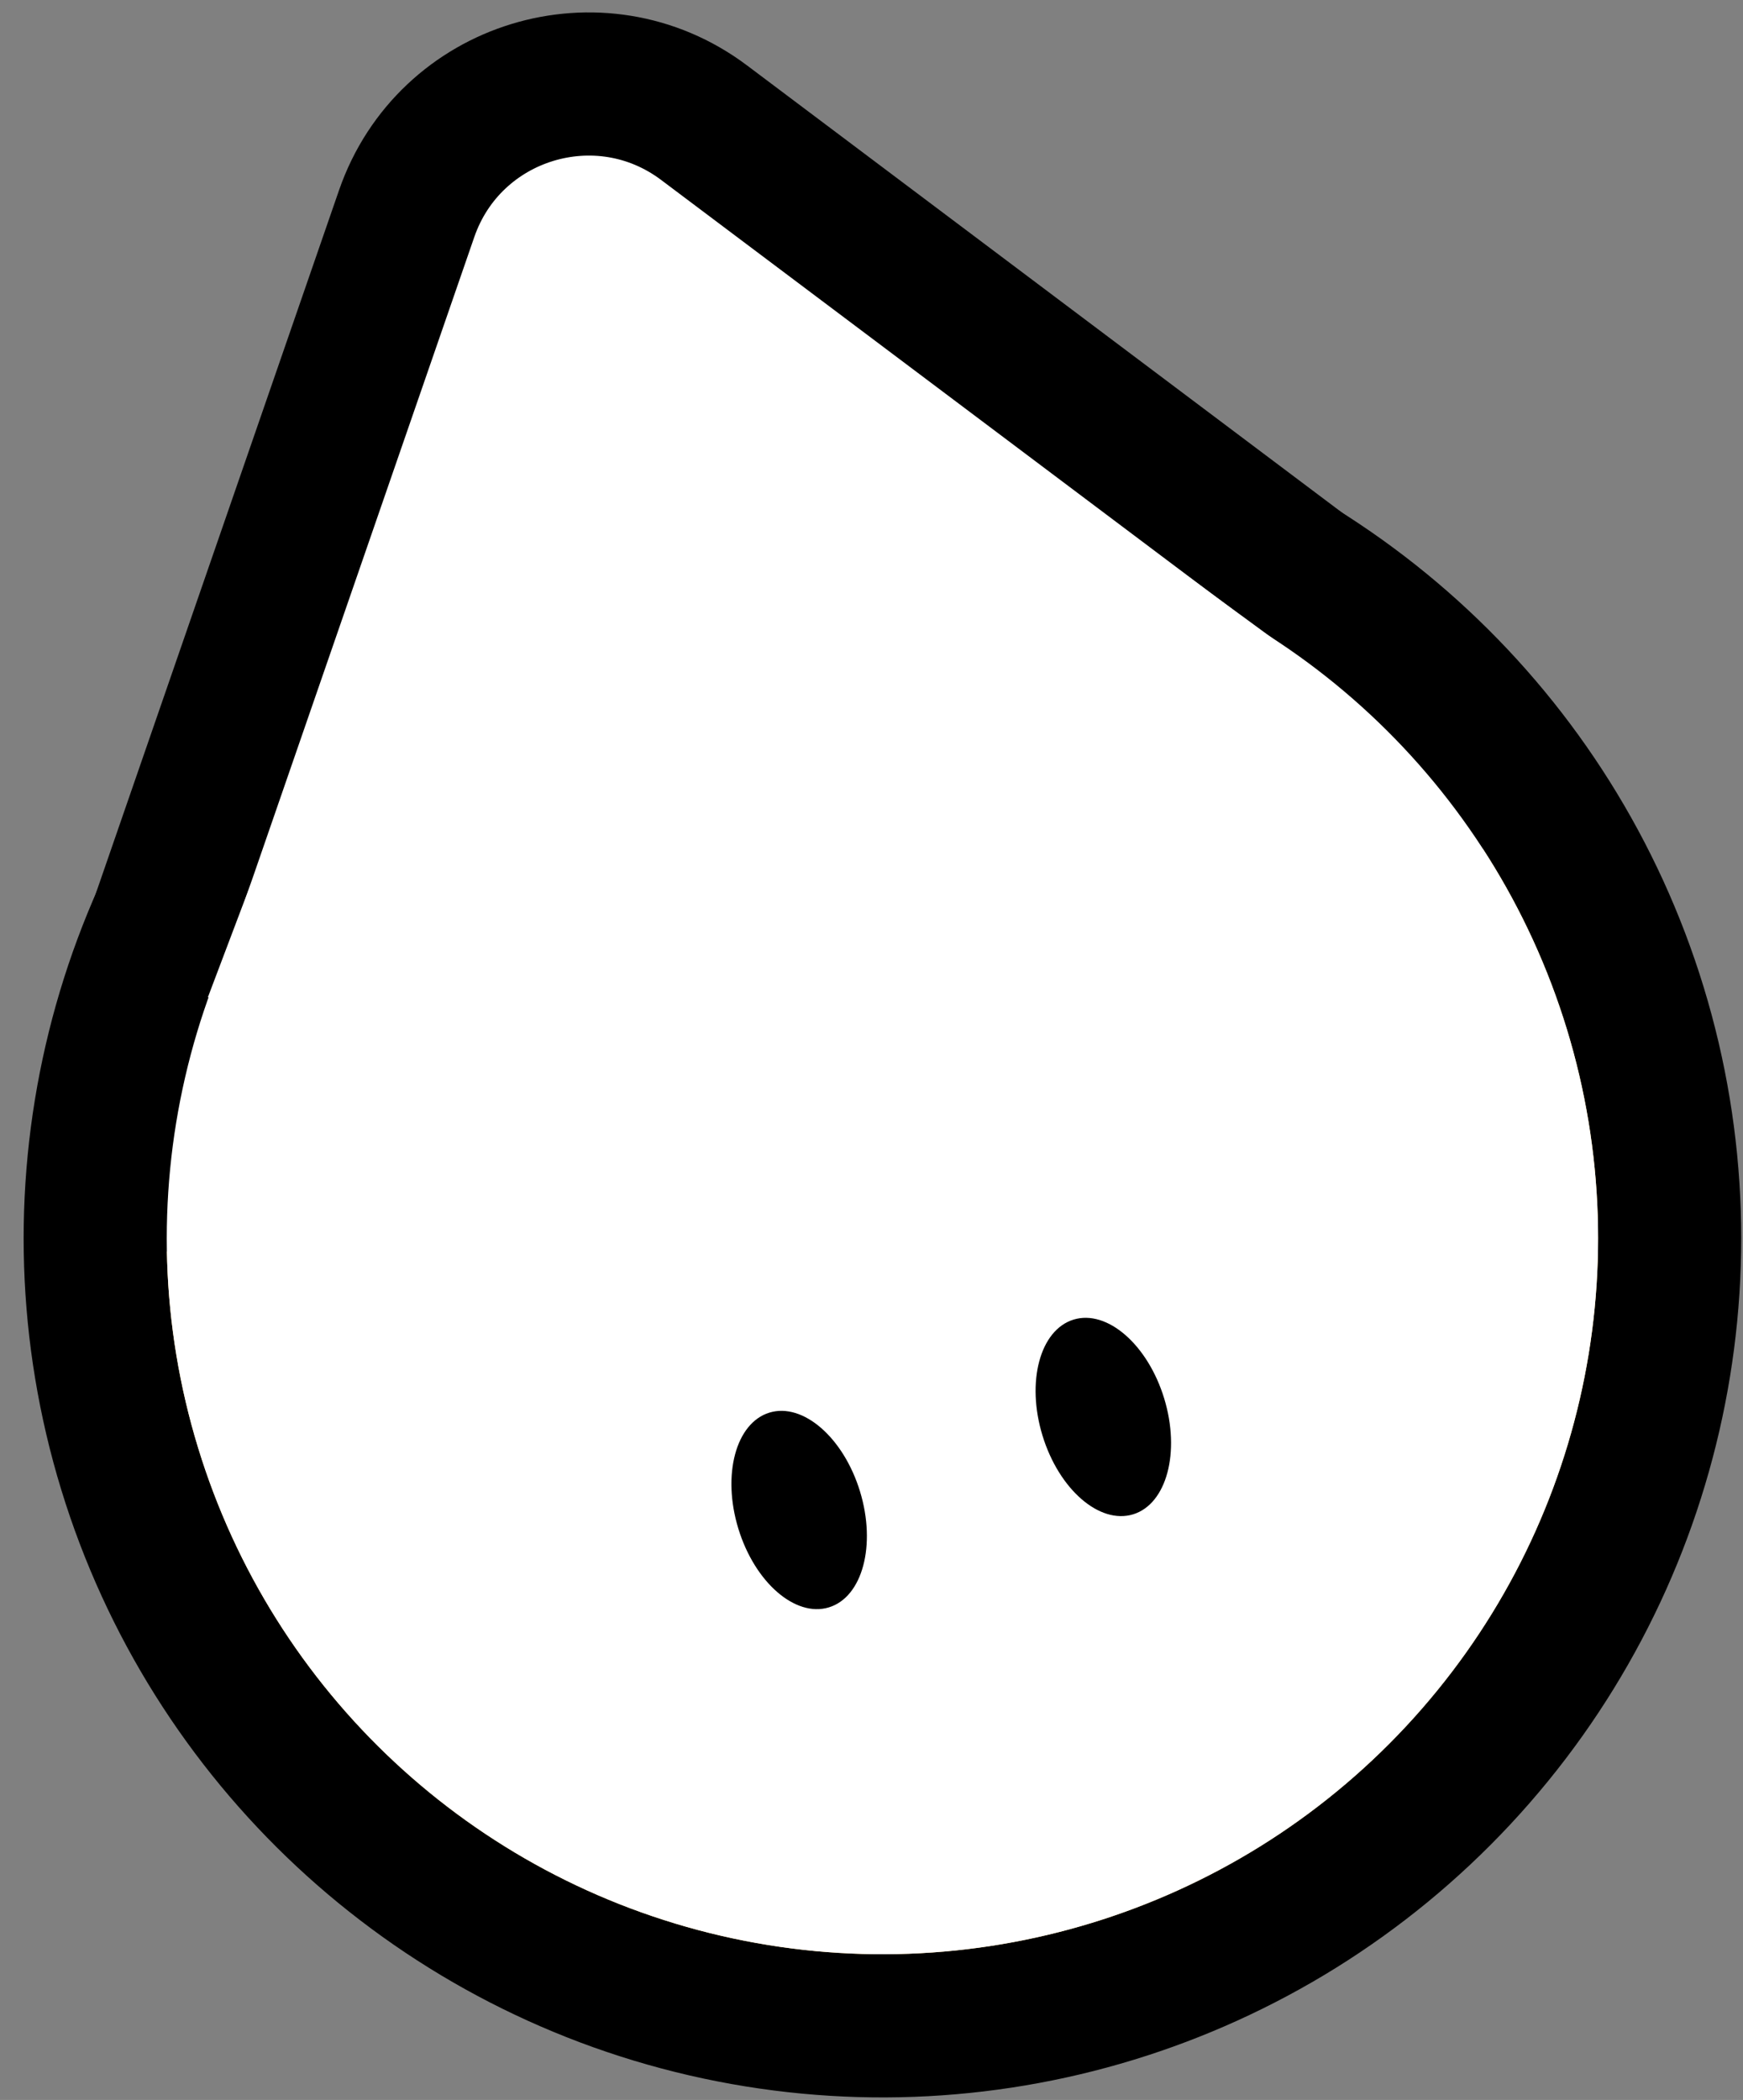 <svg width="548" height="660" viewBox="0 0 548 660" fill="none" xmlns="http://www.w3.org/2000/svg">
<rect x="0" y="0" width="548" height="660" fill="#808080" stroke="none"/>
<g clip-path="url(#clip0)">
<g clip-path="url(#clip1)">
<circle cx="277.437" cy="389.193" r="247.5" transform="rotate(-17 277.437 389.193)" fill="#FFD27B" stroke="black" stroke-width="45"/>
<path d="M221.366 38.561L424.24 190.979C463.794 220.695 452.9 282.741 405.589 297.205L119.755 384.593C72.444 399.058 28.717 353.711 44.891 306.957L127.851 67.152C141.264 28.378 188.564 13.917 221.366 38.561Z" fill="white" stroke="black" stroke-width="45"/>
<circle cx="277.437" cy="389.193" r="225" transform="rotate(-17 277.437 389.193)" fill="white"/>
<ellipse cx="346.887" cy="445.341" rx="20" ry="32" transform="rotate(-17 346.887 445.341)" fill="black"/>
<ellipse cx="251.256" cy="474.578" rx="20" ry="32" transform="rotate(-17 251.256 474.578)" fill="black"/>
<path d="M115.998 179.61L177.504 308.828L65.351 313.458L115.998 179.61Z" fill="white"/>
<path d="M319.806 141.819L418.431 214.061L325.295 263.948L319.806 141.819Z" fill="white"/>
</g>
</g>
<defs>
<clipPath id="clip0">
<rect width="548" height="660" fill="white"/>
</clipPath>
<clipPath id="clip1">
<rect width="566" height="718" fill="white" transform="translate(-122 57.482) rotate(-17)"/>
</clipPath>
</defs>
</svg>
